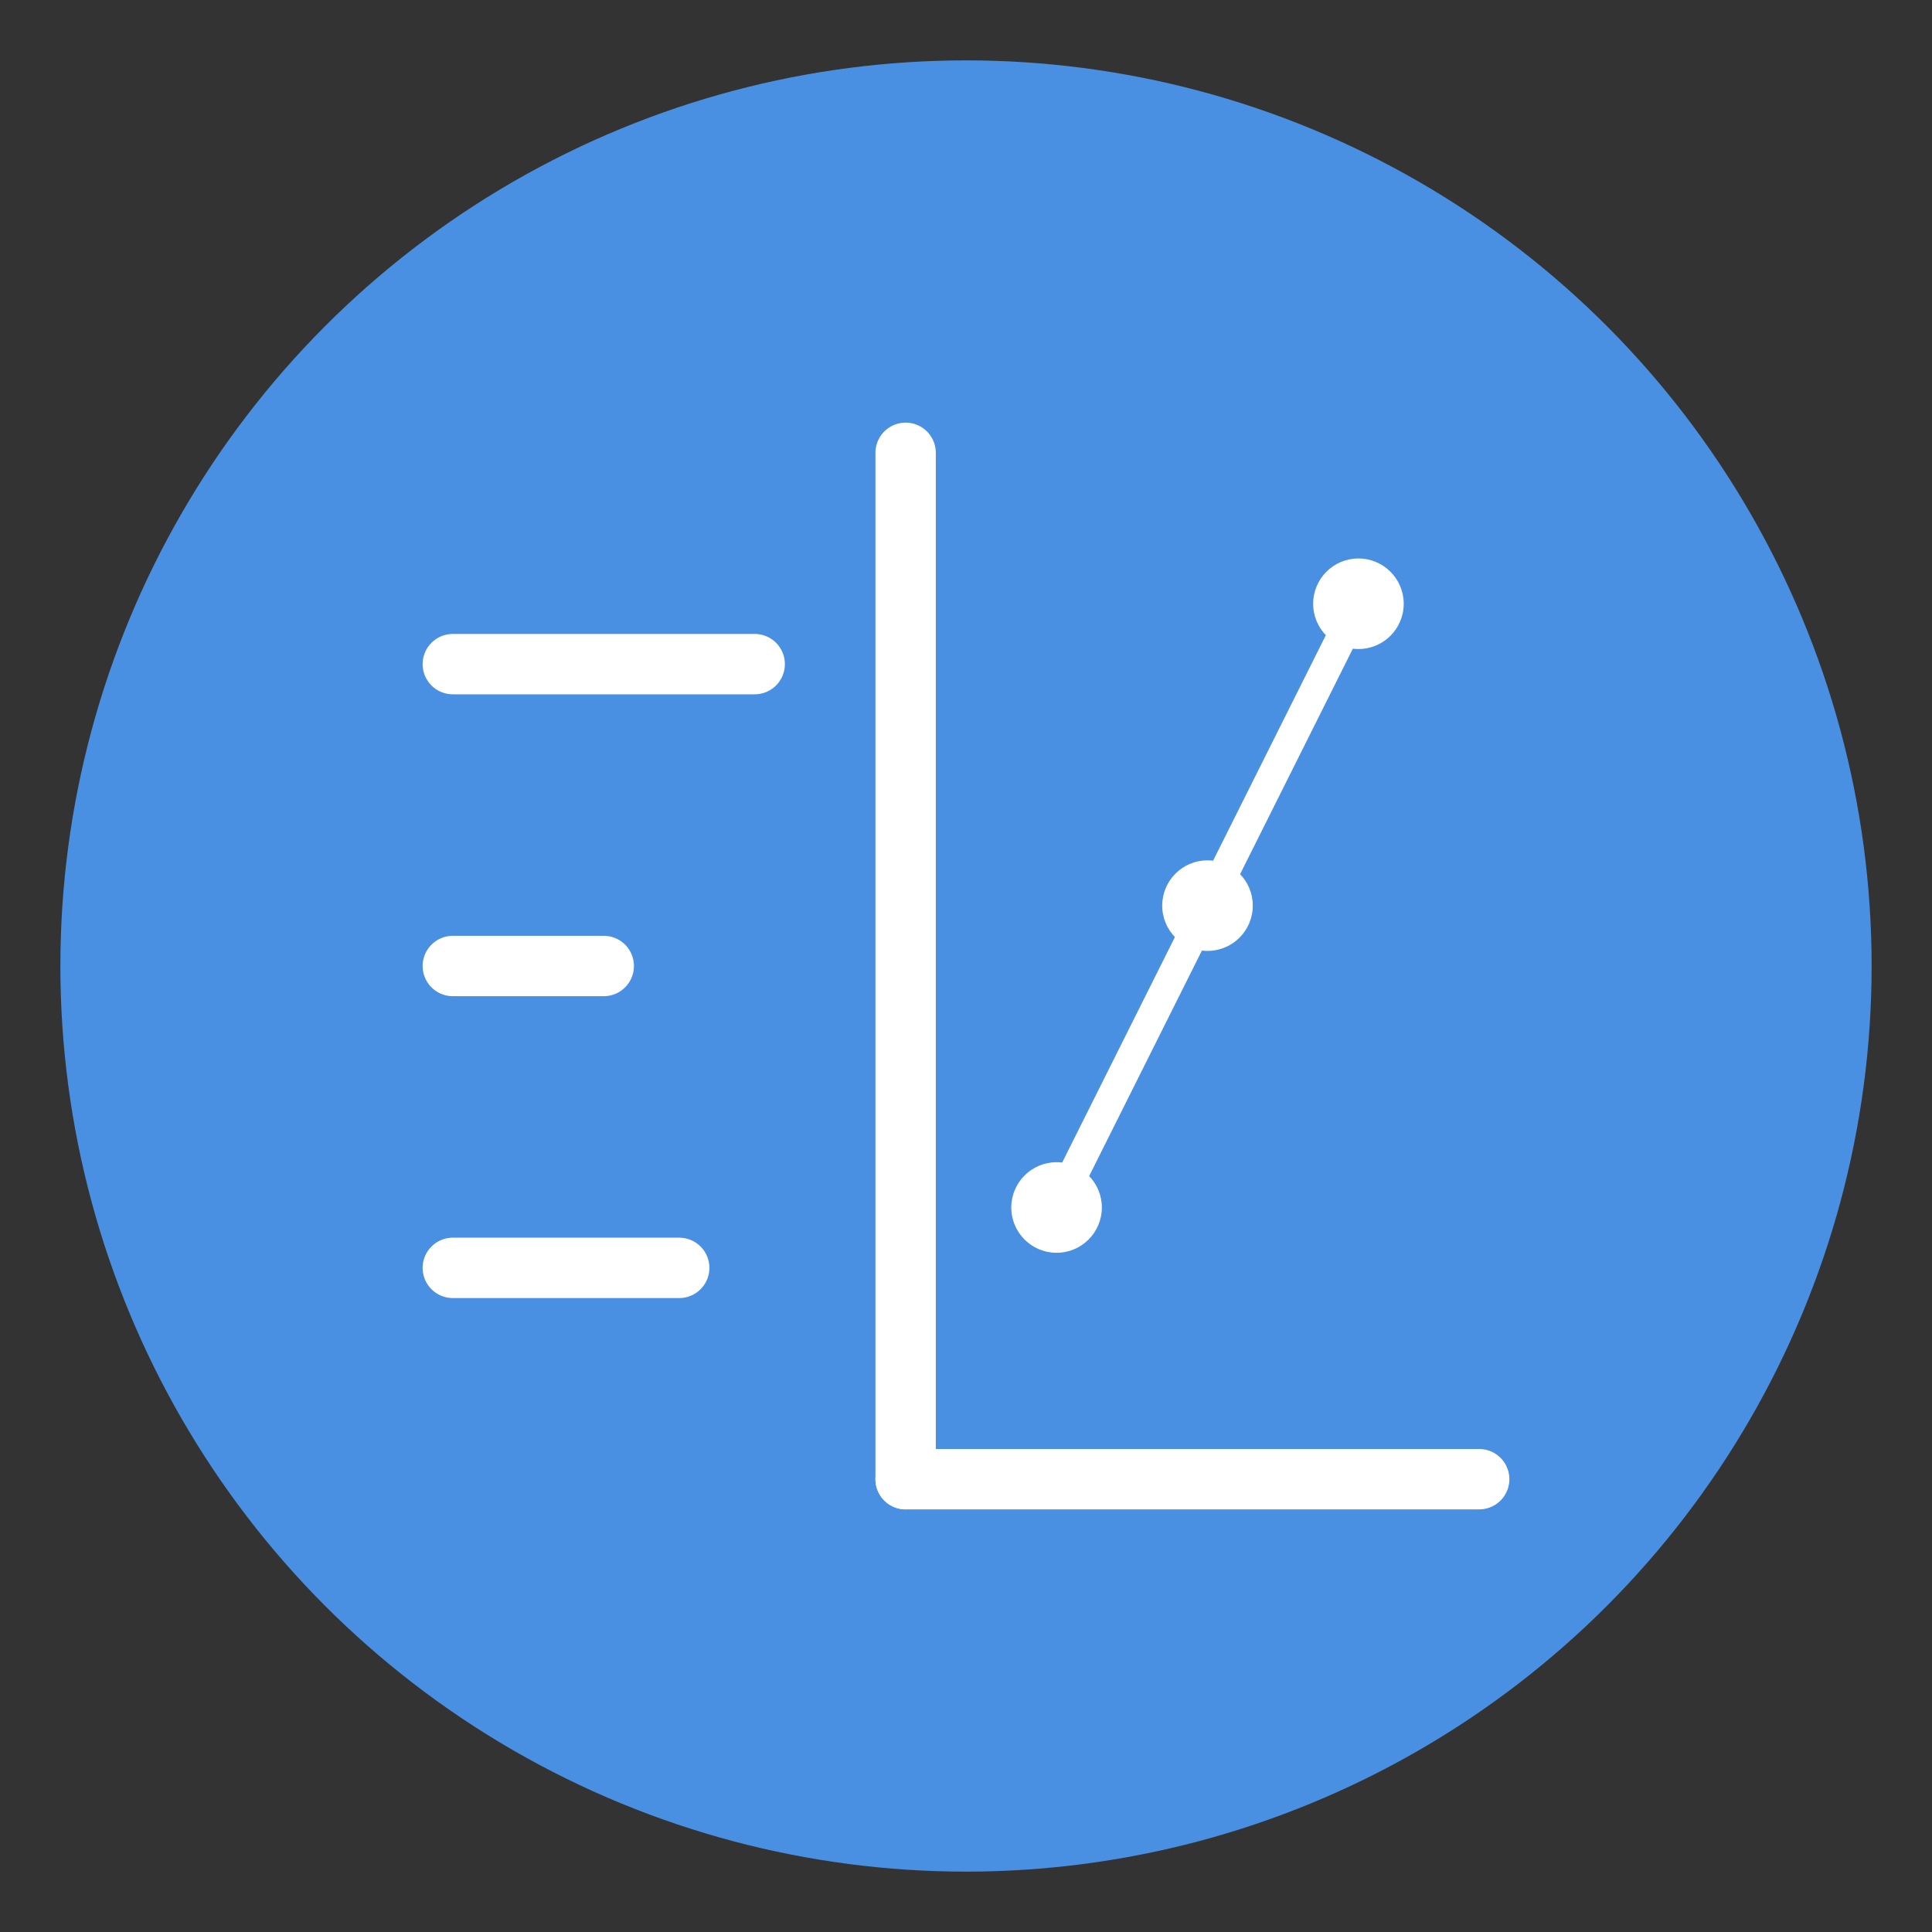 <?xml version="1.0" encoding="UTF-8"?>
<svg width="128" height="128" viewBox="0 0 128 128" xmlns="http://www.w3.org/2000/svg">
    <rect x="0" y="0" width="128" height="128" fill="#333333" stroke="none"/>
    <!-- Background circle -->
    <circle cx="64" cy="64" r="60" fill="#4A90E2"/>
    
    <!-- Activity lines -->
    <path d="M30 64 L40 64" stroke="white" stroke-width="4" stroke-linecap="round"/>
    <path d="M30 44 L50 44" stroke="white" stroke-width="4" stroke-linecap="round"/>
    <path d="M30 84 L45 84" stroke="white" stroke-width="4" stroke-linecap="round"/>
    
    <!-- Graph line -->
    <path d="M60 30 L60 98" stroke="white" stroke-width="4" stroke-linecap="round"/>
    <path d="M60 98 L98 98" stroke="white" stroke-width="4" stroke-linecap="round"/>
    
    <!-- Data points -->
    <circle cx="70" cy="80" r="3" fill="white"/>
    <circle cx="80" cy="60" r="3" fill="white"/>
    <circle cx="90" cy="40" r="3" fill="white"/>
    
    <!-- Connecting lines -->
    <path d="M70 80 L80 60 L90 40" stroke="white" stroke-width="2" fill="none"/>
</svg> 